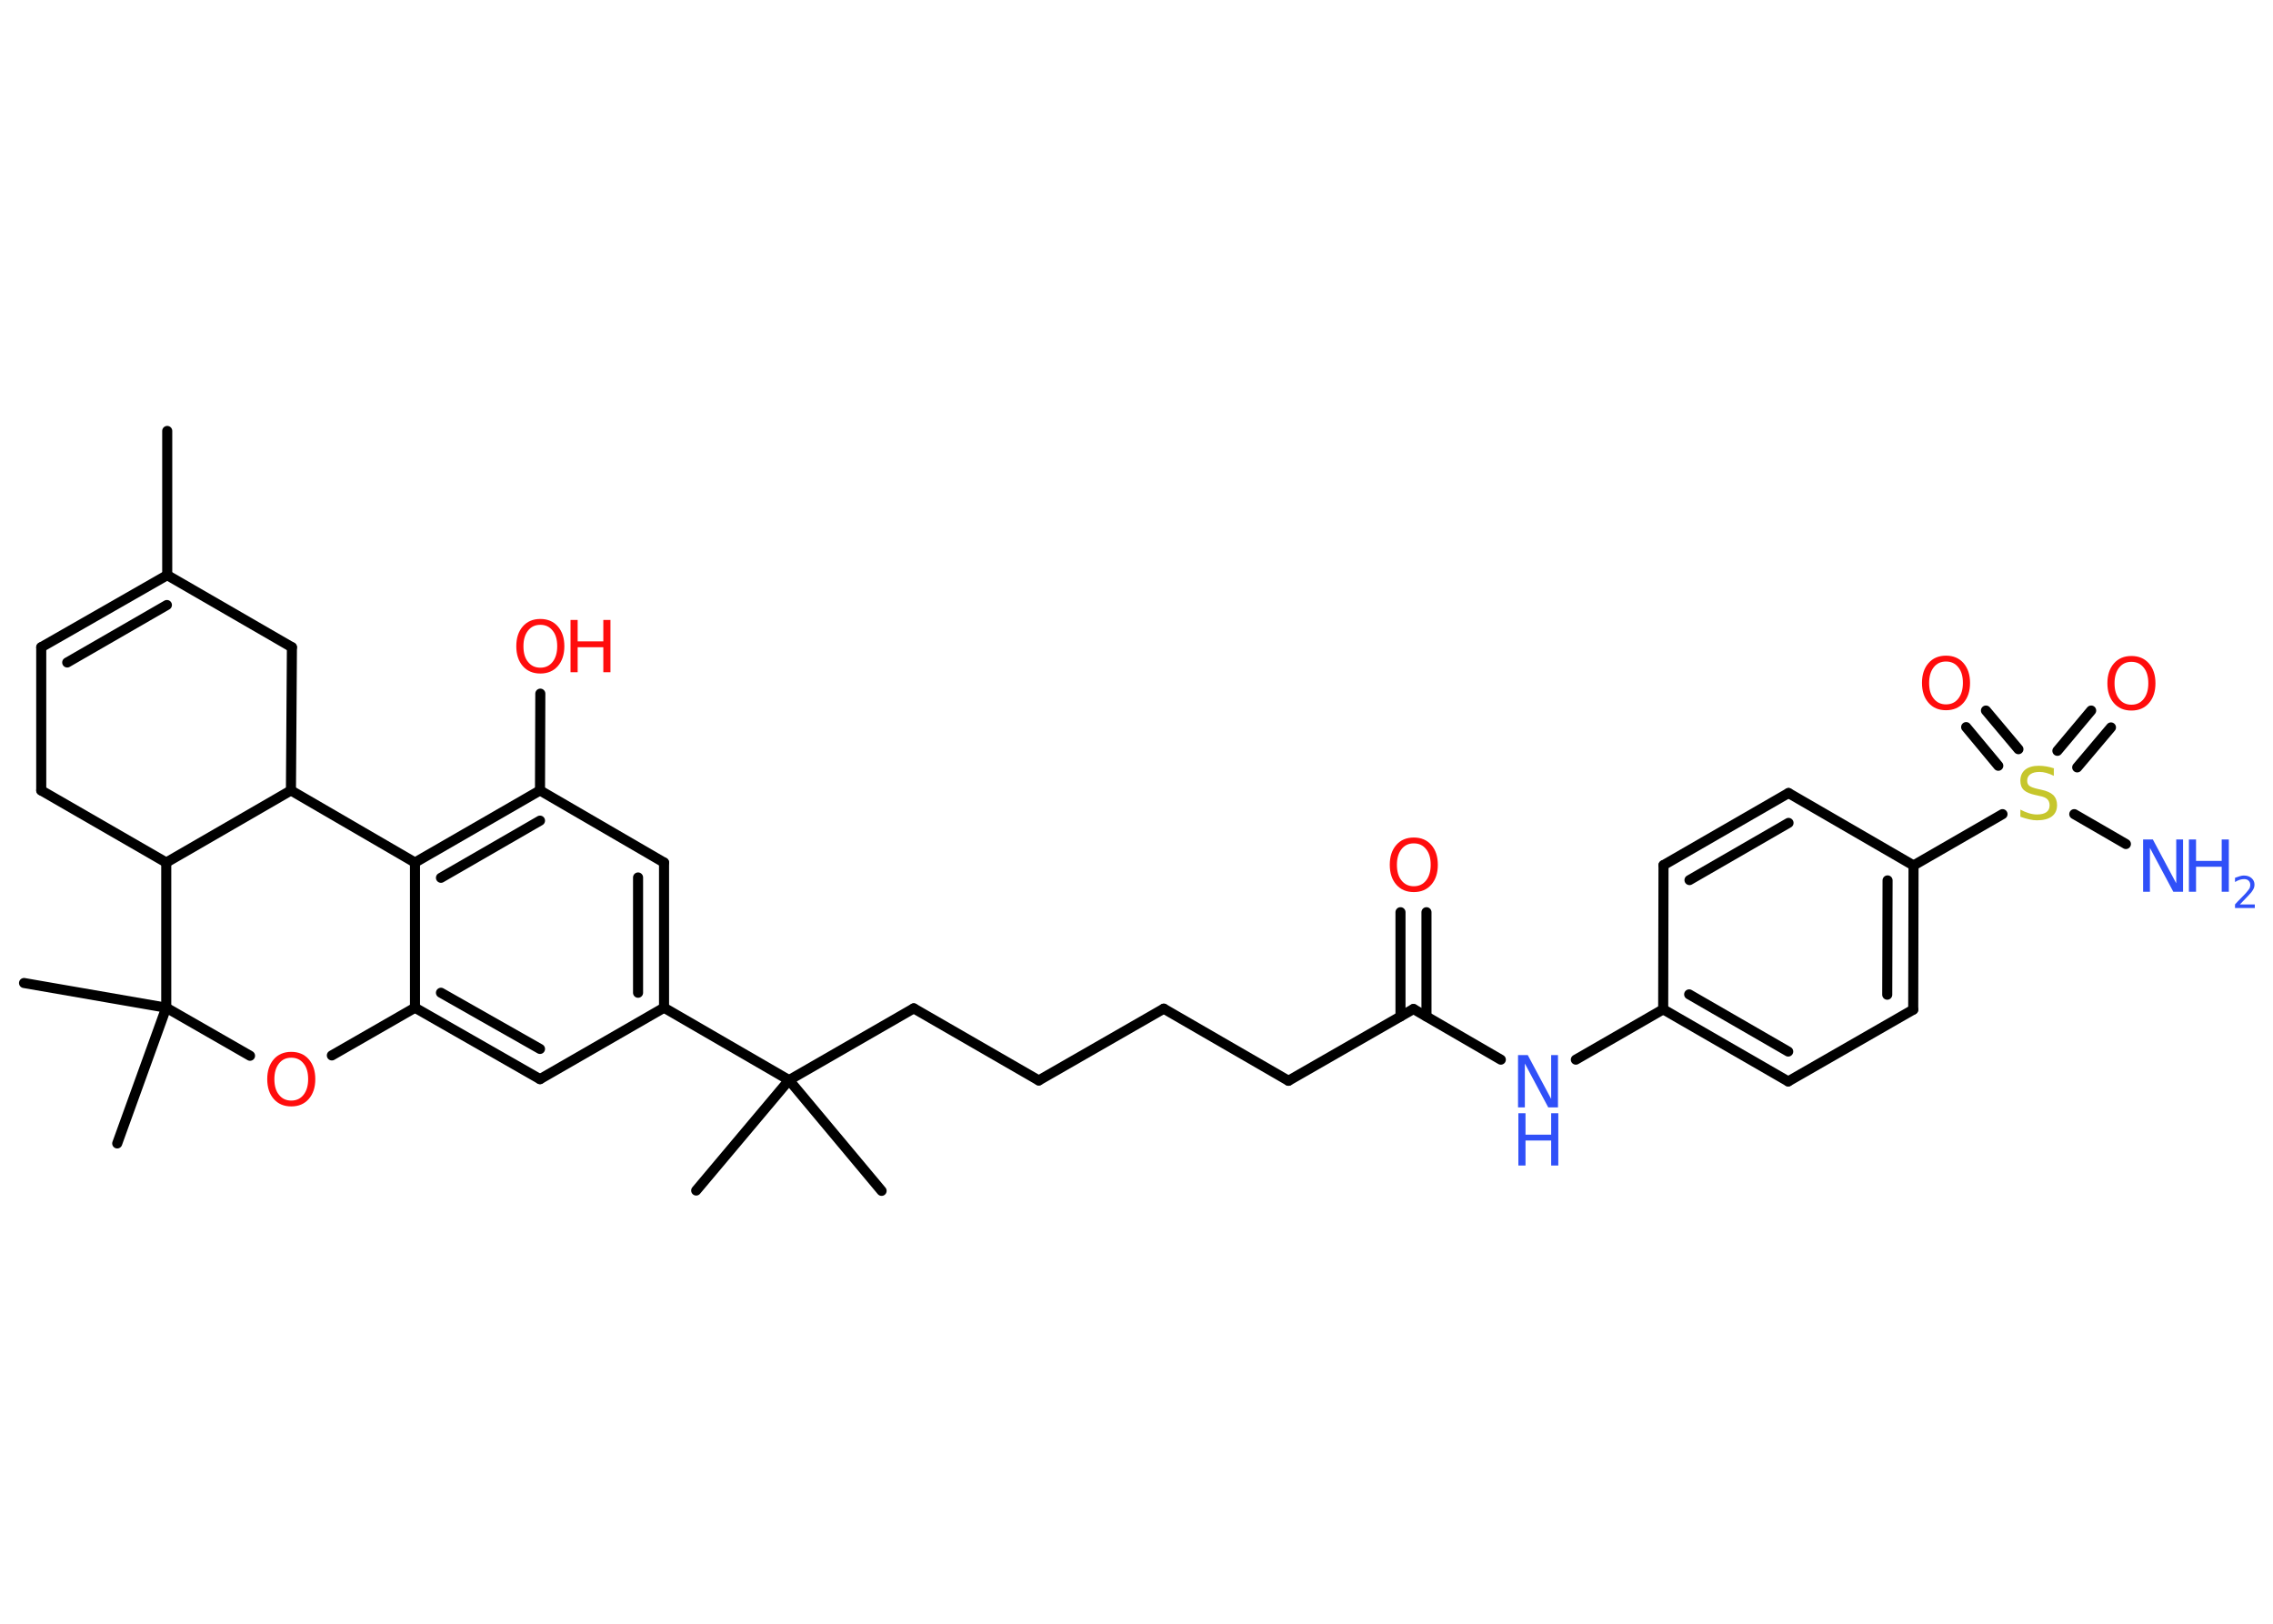<?xml version='1.0' encoding='UTF-8'?>
<!DOCTYPE svg PUBLIC "-//W3C//DTD SVG 1.1//EN" "http://www.w3.org/Graphics/SVG/1.1/DTD/svg11.dtd">
<svg version='1.2' xmlns='http://www.w3.org/2000/svg' xmlns:xlink='http://www.w3.org/1999/xlink' width='70.0mm' height='50.0mm' viewBox='0 0 70.0 50.0'>
  <desc>Generated by the Chemistry Development Kit (http://github.com/cdk)</desc>
  <g stroke-linecap='round' stroke-linejoin='round' stroke='#000000' stroke-width='.31' fill='#FF0D0D'>
    <rect x='.0' y='.0' width='70.0' height='50.0' fill='#FFFFFF' stroke='none'/>
    <g id='mol1' class='mol'>
      <line id='mol1bnd1' class='bond' x1='5.15' y1='13.27' x2='5.15' y2='17.71'/>
      <g id='mol1bnd2' class='bond'>
        <line x1='5.15' y1='17.71' x2='1.27' y2='19.93'/>
        <line x1='5.14' y1='18.63' x2='2.07' y2='20.4'/>
      </g>
      <line id='mol1bnd3' class='bond' x1='1.27' y1='19.93' x2='1.27' y2='24.34'/>
      <line id='mol1bnd4' class='bond' x1='1.27' y1='24.34' x2='5.12' y2='26.56'/>
      <line id='mol1bnd5' class='bond' x1='5.12' y1='26.56' x2='8.96' y2='24.34'/>
      <line id='mol1bnd6' class='bond' x1='8.96' y1='24.34' x2='8.99' y2='19.93'/>
      <line id='mol1bnd7' class='bond' x1='5.15' y1='17.71' x2='8.99' y2='19.93'/>
      <line id='mol1bnd8' class='bond' x1='8.96' y1='24.34' x2='12.78' y2='26.56'/>
      <g id='mol1bnd9' class='bond'>
        <line x1='16.63' y1='24.34' x2='12.78' y2='26.56'/>
        <line x1='16.63' y1='25.27' x2='13.58' y2='27.03'/>
      </g>
      <line id='mol1bnd10' class='bond' x1='16.63' y1='24.34' x2='16.64' y2='21.36'/>
      <line id='mol1bnd11' class='bond' x1='16.63' y1='24.34' x2='20.45' y2='26.56'/>
      <g id='mol1bnd12' class='bond'>
        <line x1='20.45' y1='31.03' x2='20.45' y2='26.56'/>
        <line x1='19.65' y1='30.57' x2='19.65' y2='27.02'/>
      </g>
      <line id='mol1bnd13' class='bond' x1='20.45' y1='31.03' x2='24.3' y2='33.26'/>
      <line id='mol1bnd14' class='bond' x1='24.3' y1='33.26' x2='21.44' y2='36.66'/>
      <line id='mol1bnd15' class='bond' x1='24.3' y1='33.26' x2='27.15' y2='36.67'/>
      <line id='mol1bnd16' class='bond' x1='24.3' y1='33.26' x2='28.14' y2='31.05'/>
      <line id='mol1bnd17' class='bond' x1='28.14' y1='31.05' x2='31.99' y2='33.27'/>
      <line id='mol1bnd18' class='bond' x1='31.99' y1='33.27' x2='35.84' y2='31.06'/>
      <line id='mol1bnd19' class='bond' x1='35.84' y1='31.06' x2='39.68' y2='33.28'/>
      <line id='mol1bnd20' class='bond' x1='39.68' y1='33.28' x2='43.53' y2='31.07'/>
      <g id='mol1bnd21' class='bond'>
        <line x1='43.13' y1='31.3' x2='43.13' y2='28.09'/>
        <line x1='43.93' y1='31.3' x2='43.93' y2='28.09'/>
      </g>
      <line id='mol1bnd22' class='bond' x1='43.53' y1='31.07' x2='46.22' y2='32.63'/>
      <line id='mol1bnd23' class='bond' x1='48.53' y1='32.63' x2='51.22' y2='31.08'/>
      <g id='mol1bnd24' class='bond'>
        <line x1='51.22' y1='31.08' x2='55.07' y2='33.3'/>
        <line x1='52.02' y1='30.62' x2='55.07' y2='32.38'/>
      </g>
      <line id='mol1bnd25' class='bond' x1='55.07' y1='33.3' x2='58.92' y2='31.09'/>
      <g id='mol1bnd26' class='bond'>
        <line x1='58.92' y1='31.09' x2='58.93' y2='26.65'/>
        <line x1='58.12' y1='30.63' x2='58.13' y2='27.11'/>
      </g>
      <line id='mol1bnd27' class='bond' x1='58.93' y1='26.65' x2='61.67' y2='25.07'/>
      <line id='mol1bnd28' class='bond' x1='63.88' y1='25.07' x2='65.47' y2='25.99'/>
      <g id='mol1bnd29' class='bond'>
        <line x1='63.36' y1='23.12' x2='64.4' y2='21.88'/>
        <line x1='63.97' y1='23.63' x2='65.01' y2='22.4'/>
      </g>
      <g id='mol1bnd30' class='bond'>
        <line x1='61.54' y1='23.58' x2='60.55' y2='22.39'/>
        <line x1='62.16' y1='23.07' x2='61.16' y2='21.88'/>
      </g>
      <line id='mol1bnd31' class='bond' x1='58.93' y1='26.65' x2='55.08' y2='24.42'/>
      <g id='mol1bnd32' class='bond'>
        <line x1='55.08' y1='24.42' x2='51.23' y2='26.64'/>
        <line x1='55.08' y1='25.34' x2='52.03' y2='27.1'/>
      </g>
      <line id='mol1bnd33' class='bond' x1='51.22' y1='31.08' x2='51.23' y2='26.64'/>
      <line id='mol1bnd34' class='bond' x1='20.45' y1='31.03' x2='16.63' y2='33.23'/>
      <g id='mol1bnd35' class='bond'>
        <line x1='12.78' y1='31.03' x2='16.63' y2='33.23'/>
        <line x1='13.58' y1='30.57' x2='16.63' y2='32.3'/>
      </g>
      <line id='mol1bnd36' class='bond' x1='12.78' y1='26.56' x2='12.78' y2='31.03'/>
      <line id='mol1bnd37' class='bond' x1='12.78' y1='31.03' x2='10.22' y2='32.5'/>
      <line id='mol1bnd38' class='bond' x1='7.7' y1='32.51' x2='5.12' y2='31.03'/>
      <line id='mol1bnd39' class='bond' x1='5.12' y1='26.56' x2='5.12' y2='31.03'/>
      <line id='mol1bnd40' class='bond' x1='5.12' y1='31.03' x2='.74' y2='30.27'/>
      <line id='mol1bnd41' class='bond' x1='5.12' y1='31.03' x2='3.61' y2='35.21'/>
      <g id='mol1atm10' class='atom'>
        <path d='M16.64 19.24q-.24 .0 -.38 .18q-.14 .18 -.14 .48q.0 .31 .14 .48q.14 .18 .38 .18q.24 .0 .38 -.18q.14 -.18 .14 -.48q.0 -.31 -.14 -.48q-.14 -.18 -.38 -.18zM16.64 19.06q.34 .0 .54 .23q.2 .23 .2 .61q.0 .38 -.2 .61q-.2 .23 -.54 .23q-.34 .0 -.54 -.23q-.2 -.23 -.2 -.61q.0 -.38 .2 -.61q.2 -.23 .54 -.23z' stroke='none'/>
        <path d='M17.57 19.09h.22v.66h.79v-.66h.22v1.61h-.22v-.77h-.79v.77h-.22v-1.61z' stroke='none'/>
      </g>
      <path id='mol1atm21' class='atom' d='M43.54 25.97q-.24 .0 -.38 .18q-.14 .18 -.14 .48q.0 .31 .14 .48q.14 .18 .38 .18q.24 .0 .38 -.18q.14 -.18 .14 -.48q.0 -.31 -.14 -.48q-.14 -.18 -.38 -.18zM43.54 25.79q.34 .0 .54 .23q.2 .23 .2 .61q.0 .38 -.2 .61q-.2 .23 -.54 .23q-.34 .0 -.54 -.23q-.2 -.23 -.2 -.61q.0 -.38 .2 -.61q.2 -.23 .54 -.23z' stroke='none'/>
      <g id='mol1atm22' class='atom'>
        <path d='M46.76 32.49h.29l.72 1.35v-1.35h.21v1.61h-.3l-.72 -1.35v1.35h-.21v-1.61z' stroke='none' fill='#3050F8'/>
        <path d='M46.76 34.28h.22v.66h.79v-.66h.22v1.61h-.22v-.77h-.79v.77h-.22v-1.61z' stroke='none' fill='#3050F8'/>
      </g>
      <path id='mol1atm27' class='atom' d='M63.25 23.68v.21q-.12 -.06 -.23 -.09q-.11 -.03 -.21 -.03q-.18 .0 -.28 .07q-.1 .07 -.1 .2q.0 .11 .07 .16q.07 .05 .24 .09l.13 .03q.24 .05 .36 .16q.12 .12 .12 .31q.0 .23 -.16 .35q-.16 .12 -.46 .12q-.11 .0 -.24 -.03q-.13 -.03 -.27 -.08v-.22q.13 .07 .26 .11q.13 .04 .25 .04q.19 .0 .29 -.07q.1 -.07 .1 -.21q.0 -.12 -.07 -.19q-.07 -.07 -.24 -.1l-.13 -.03q-.24 -.05 -.35 -.15q-.11 -.1 -.11 -.29q.0 -.22 .15 -.34q.15 -.12 .42 -.12q.11 .0 .23 .02q.12 .02 .24 .06z' stroke='none' fill='#C6C62C'/>
      <g id='mol1atm28' class='atom'>
        <path d='M66.01 25.85h.29l.72 1.35v-1.35h.21v1.61h-.3l-.72 -1.35v1.35h-.21v-1.61z' stroke='none' fill='#3050F8'/>
        <path d='M67.41 25.85h.22v.66h.79v-.66h.22v1.61h-.22v-.77h-.79v.77h-.22v-1.61z' stroke='none' fill='#3050F8'/>
        <path d='M68.98 27.85h.46v.11h-.61v-.11q.07 -.08 .2 -.21q.13 -.13 .16 -.17q.06 -.07 .09 -.12q.02 -.05 .02 -.1q.0 -.08 -.05 -.13q-.05 -.05 -.14 -.05q-.06 .0 -.13 .02q-.07 .02 -.15 .07v-.13q.08 -.03 .15 -.05q.07 -.02 .12 -.02q.15 .0 .24 .08q.09 .08 .09 .2q.0 .06 -.02 .11q-.02 .05 -.08 .13q-.02 .02 -.1 .11q-.09 .09 -.24 .25z' stroke='none' fill='#3050F8'/>
      </g>
      <path id='mol1atm29' class='atom' d='M65.64 20.38q-.24 .0 -.38 .18q-.14 .18 -.14 .48q.0 .31 .14 .48q.14 .18 .38 .18q.24 .0 .38 -.18q.14 -.18 .14 -.48q.0 -.31 -.14 -.48q-.14 -.18 -.38 -.18zM65.64 20.2q.34 .0 .54 .23q.2 .23 .2 .61q.0 .38 -.2 .61q-.2 .23 -.54 .23q-.34 .0 -.54 -.23q-.2 -.23 -.2 -.61q.0 -.38 .2 -.61q.2 -.23 .54 -.23z' stroke='none'/>
      <path id='mol1atm30' class='atom' d='M59.93 20.37q-.24 .0 -.38 .18q-.14 .18 -.14 .48q.0 .31 .14 .48q.14 .18 .38 .18q.24 .0 .38 -.18q.14 -.18 .14 -.48q.0 -.31 -.14 -.48q-.14 -.18 -.38 -.18zM59.93 20.19q.34 .0 .54 .23q.2 .23 .2 .61q.0 .38 -.2 .61q-.2 .23 -.54 .23q-.34 .0 -.54 -.23q-.2 -.23 -.2 -.61q.0 -.38 .2 -.61q.2 -.23 .54 -.23z' stroke='none'/>
      <path id='mol1atm35' class='atom' d='M8.97 32.57q-.24 .0 -.38 .18q-.14 .18 -.14 .48q.0 .31 .14 .48q.14 .18 .38 .18q.24 .0 .38 -.18q.14 -.18 .14 -.48q.0 -.31 -.14 -.48q-.14 -.18 -.38 -.18zM8.97 32.39q.34 .0 .54 .23q.2 .23 .2 .61q.0 .38 -.2 .61q-.2 .23 -.54 .23q-.34 .0 -.54 -.23q-.2 -.23 -.2 -.61q.0 -.38 .2 -.61q.2 -.23 .54 -.23z' stroke='none'/>
    </g>
  </g>
</svg>
